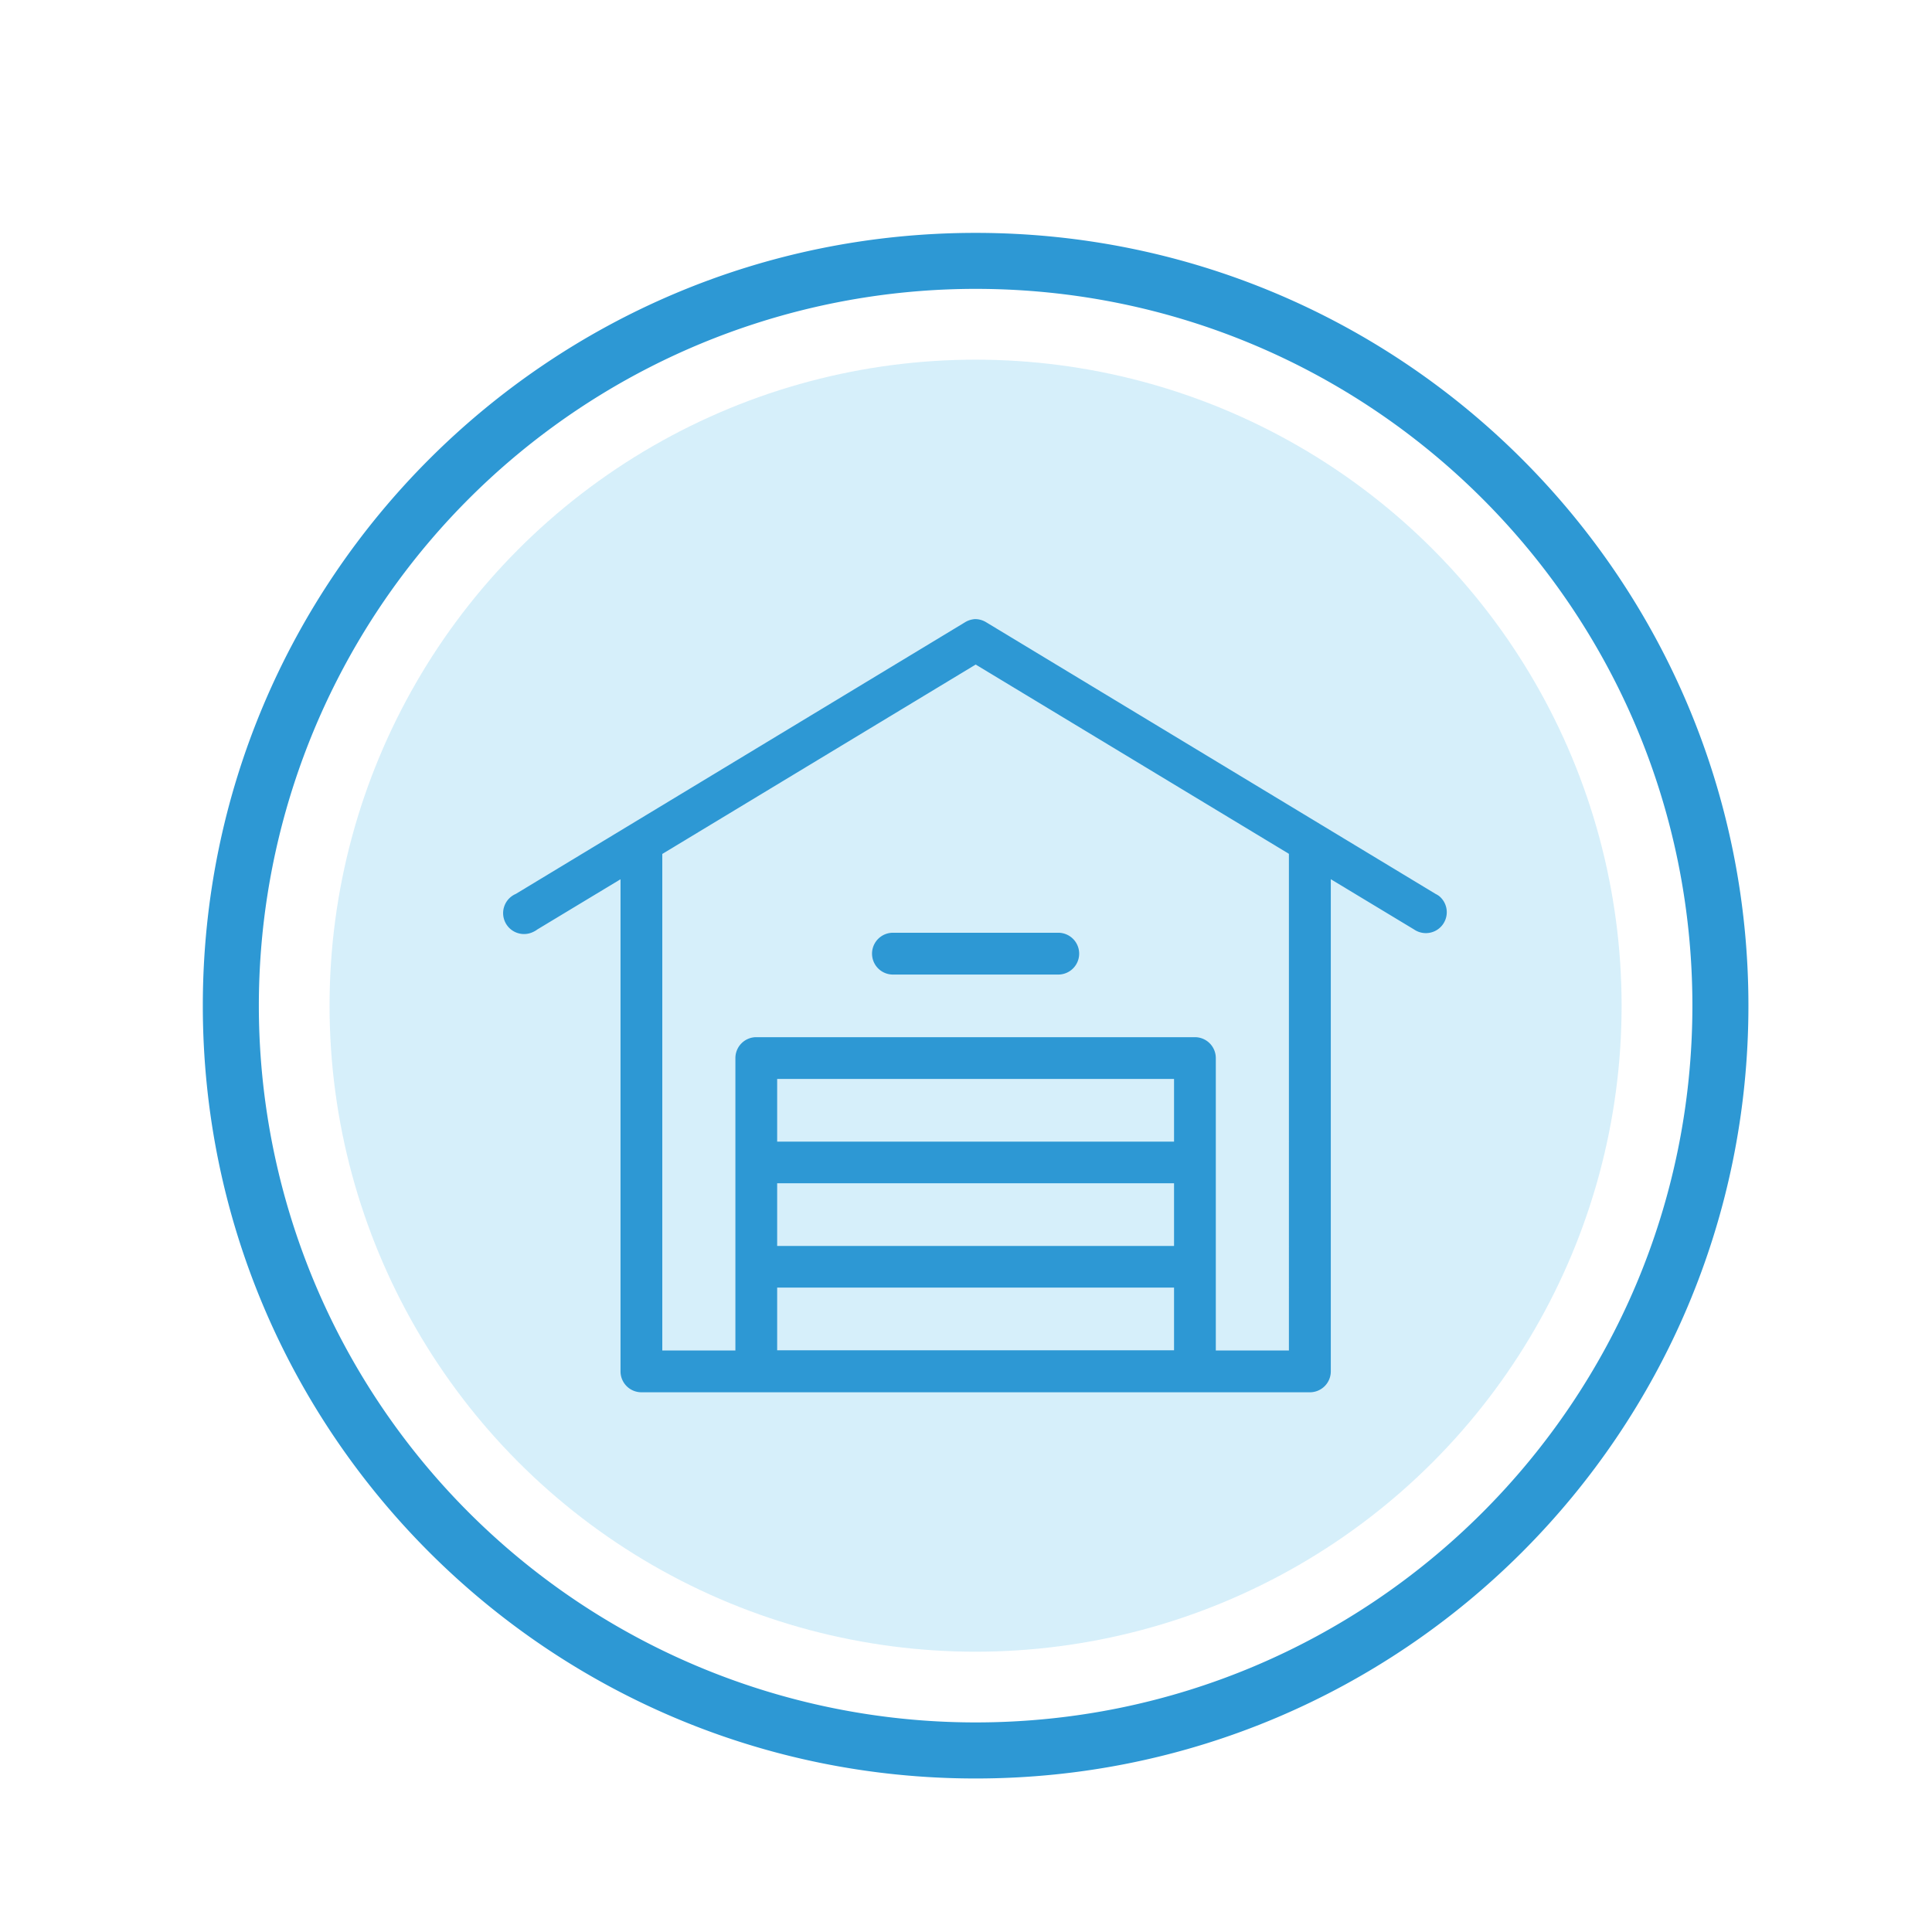 <svg id="Layer_1" data-name="Layer 1" xmlns="http://www.w3.org/2000/svg" viewBox="0 0 500 500">
  <defs>
    <style>
      .cls-1 {
        fill: #29abe2;
        opacity: 0.19;
      }

      .cls-2 {
        fill: #2d98d4;
      }
    </style>
  </defs>
  <title>GF-Warehouse</title>
  <g>
    <circle class="cls-1" cx="252.48" cy="260.27" r="167.19"/>
    <path class="cls-2" d="M252.49,60.27c-110.46,0-200,89.54-200,200s89.55,200,200,200,200-89.53,200-200S363,60.27,252.49,60.27Zm0,385.49a185.49,185.49,0,0,1,0-371c102.45,0,185.5,83,185.5,185.49S354.93,445.76,252.48,445.76Z"/>
    <path class="cls-2" d="M252.15,160.23l-.51.08a5.62,5.62,0,0,0-1.94.76L133.48,231.35a5.41,5.41,0,1,0,4.69,9.74,4.94,4.94,0,0,0,.88-.54l21.54-13V354.91a5.41,5.41,0,0,0,5.41,5.41H339a5.41,5.41,0,0,0,5.41-5.41V227.54l21.54,13a5.41,5.41,0,0,0,6.46-8.67,6.14,6.14,0,0,0-.89-.53L255.27,161.07a5.46,5.46,0,0,0-3.12-.84Zm.33,11.74,81.09,49V349.51H314.65V273.83a5.41,5.41,0,0,0-5.41-5.41H195.73a5.41,5.41,0,0,0-5.41,5.41v75.68H171.4V221l81.08-49ZM230.86,241.4a5.41,5.41,0,0,0,0,10.81h43.25a5.41,5.41,0,0,0,0-10.81Zm-29.73,37.83H303.84v16.22H201.13Zm0,27H303.84v16.22H201.13V306.26Zm0,27H303.84v16.22H201.13Z"/>
  </g>
</svg>
